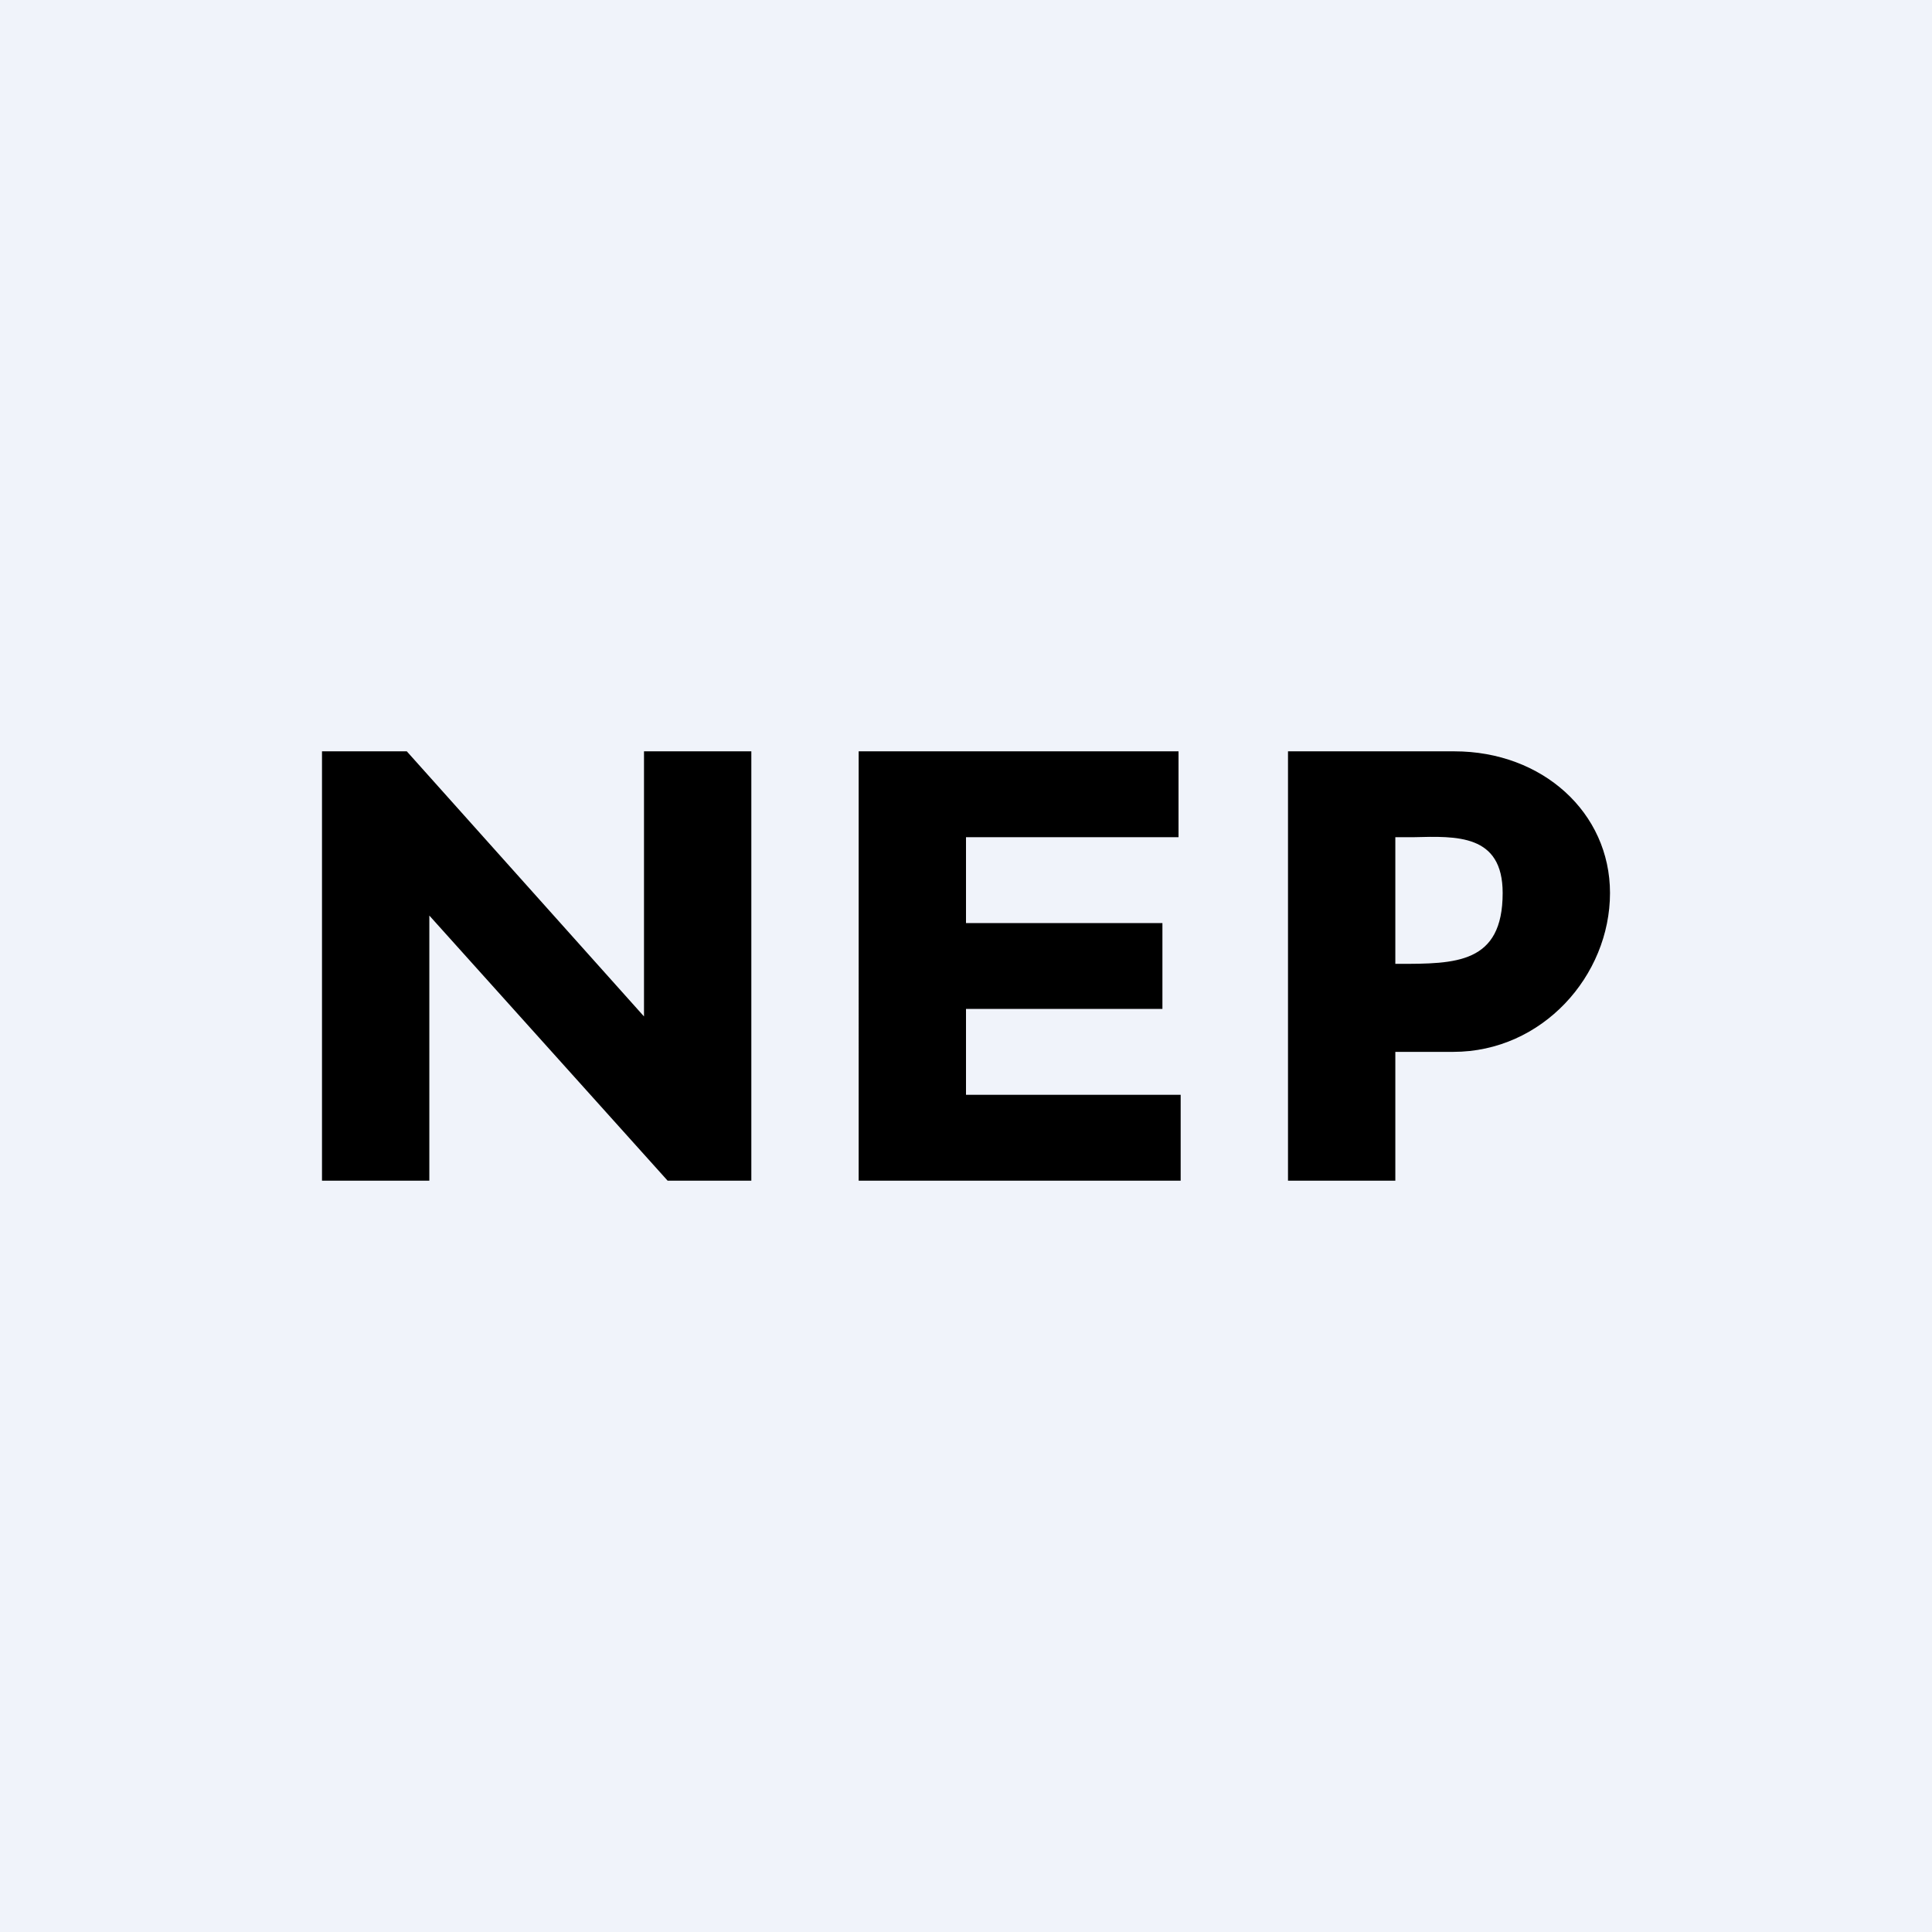 <!-- by TradingView --><svg width="18" height="18" viewBox="0 0 18 18" xmlns="http://www.w3.org/2000/svg"><path fill="#F0F3FA" d="M0 0h18v18H0z"/><path fill-rule="evenodd" d="M7 11V7H6v2.47L3.79 7H3v4h1V8.53L6.22 11H7Zm1 0V7h2.98v.8H9v.8h1.83v.8H9v.8h2v.8H8Zm4 0V7h1.55c.82 0 1.45.57 1.45 1.32 0 .77-.63 1.48-1.46 1.48H13V11h-1Zm1.03-2.02H13V7.8h.17c.4-.01.83-.03.83.52 0 .66-.44.66-.97.66Z"/></svg>